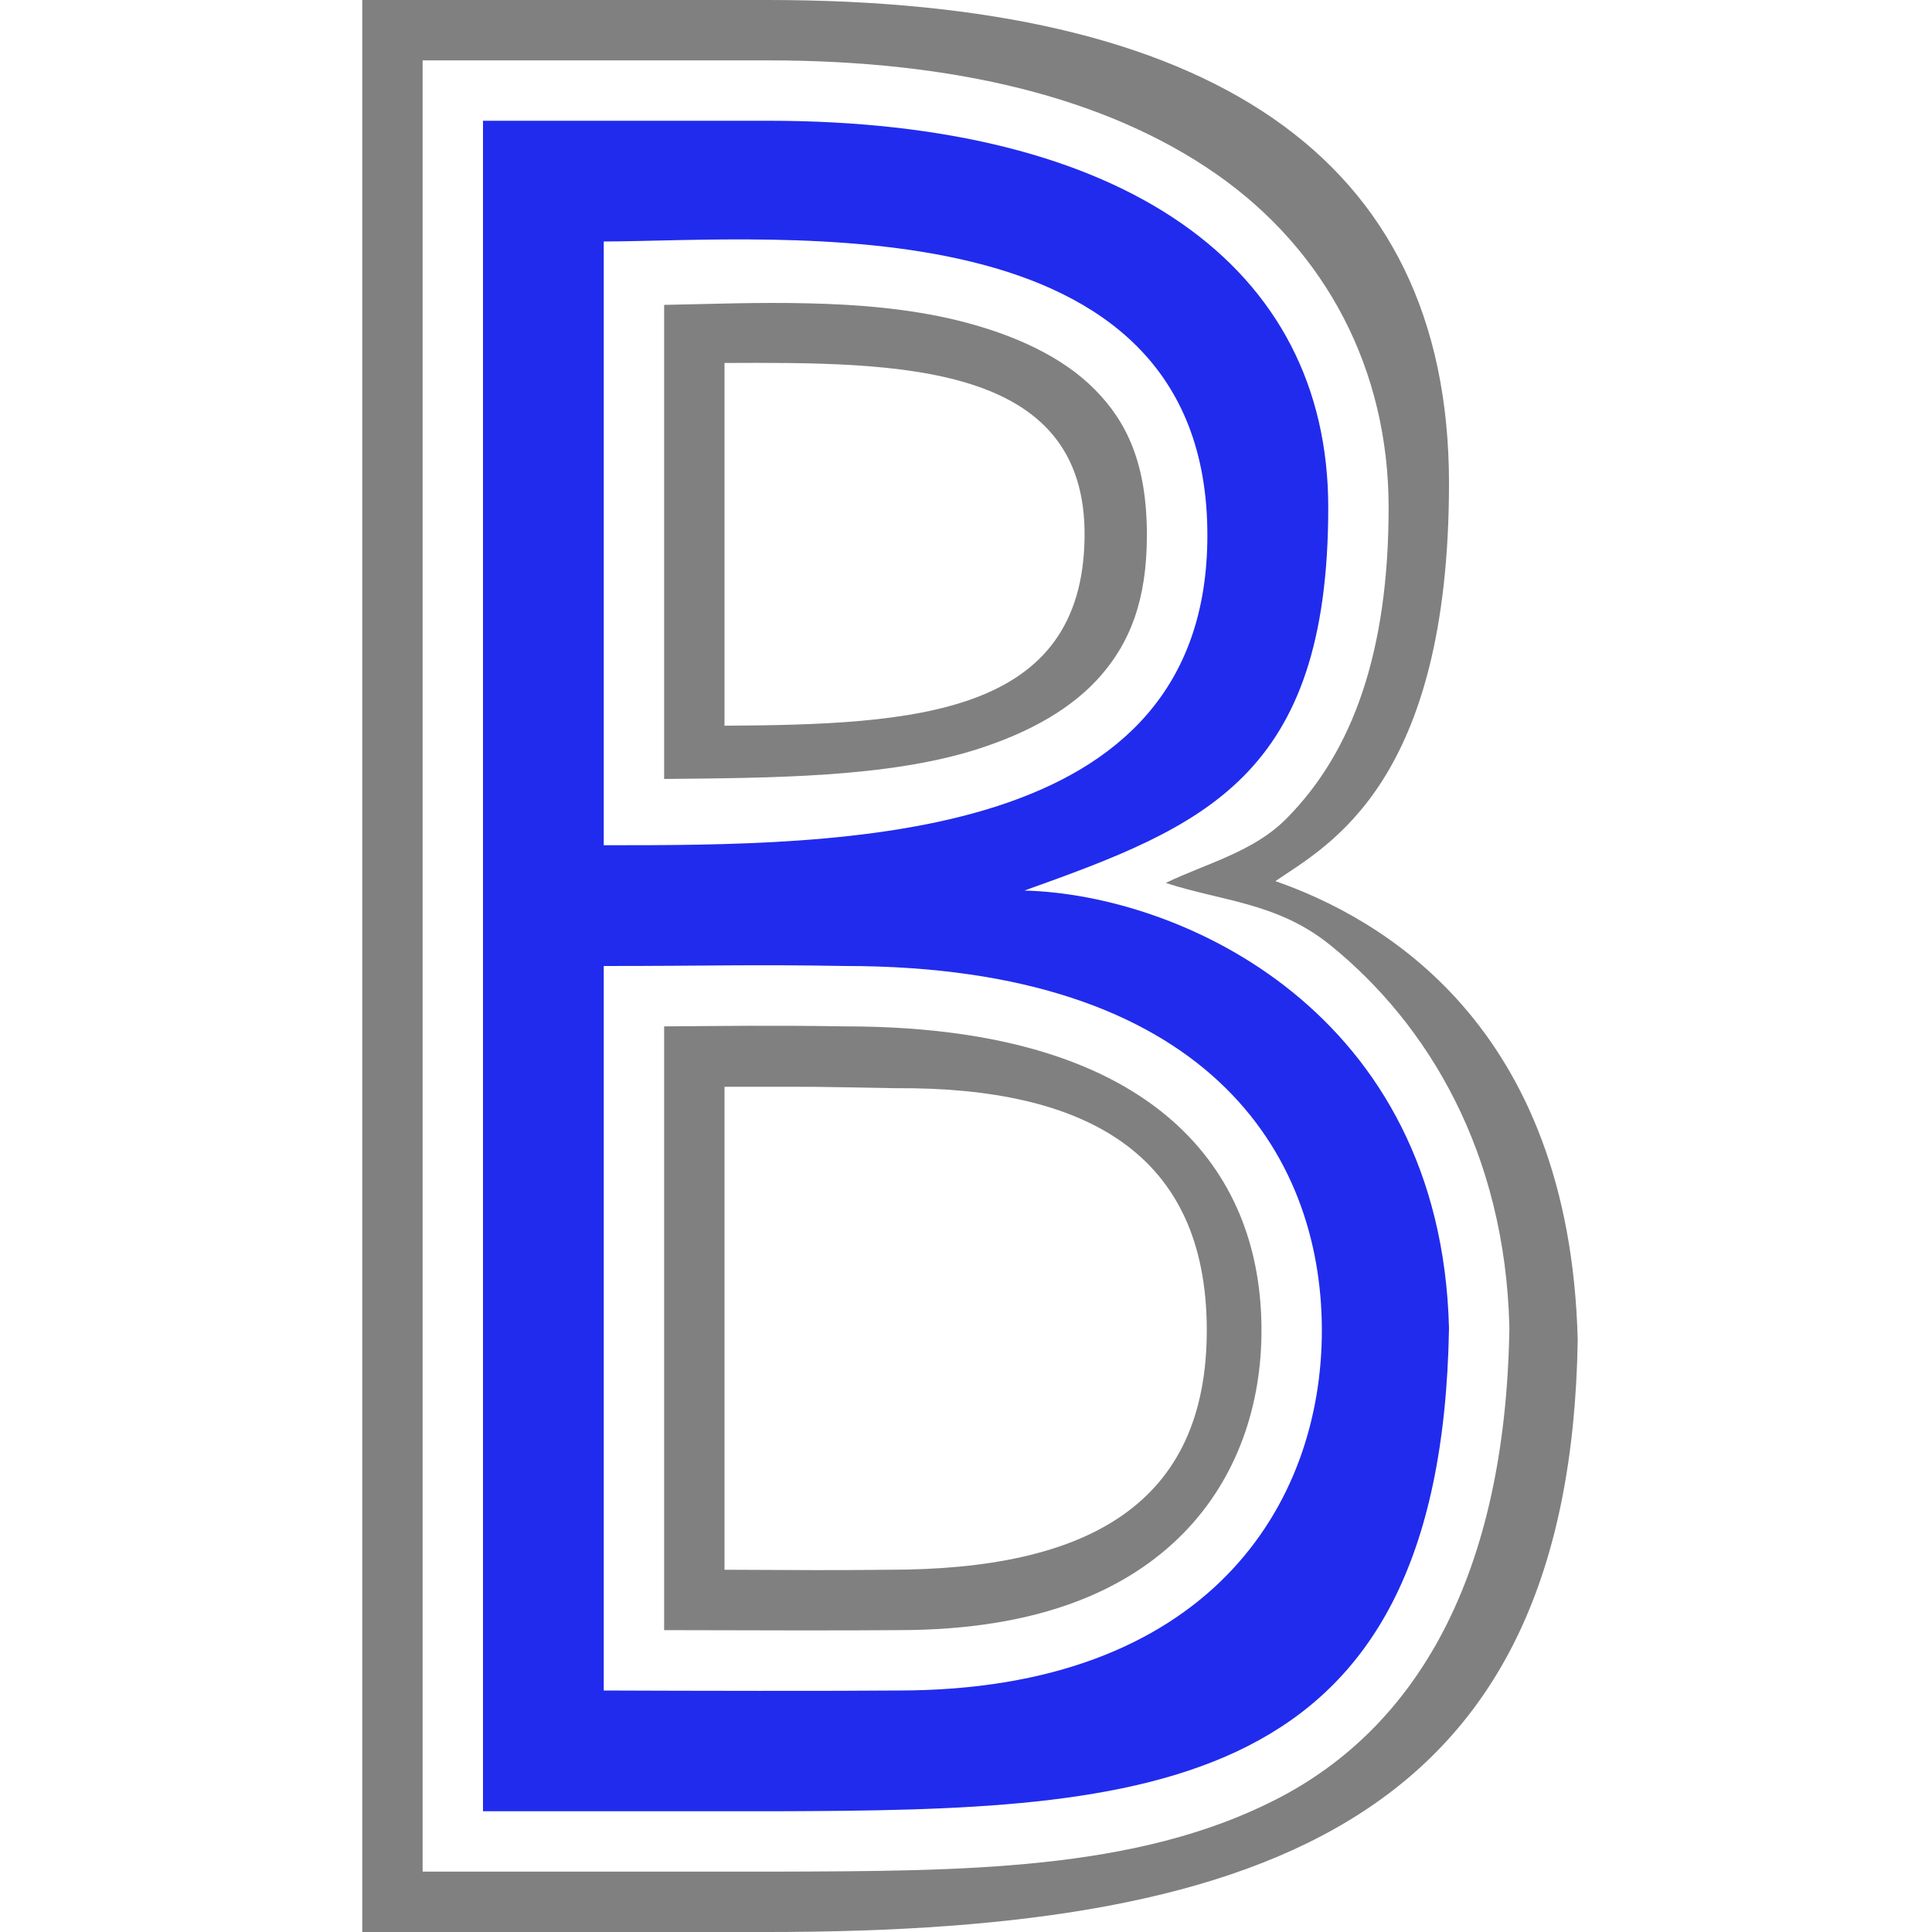 <svg xmlns="http://www.w3.org/2000/svg" viewBox="0 0 16 16" width="16px" height="16px">
<path fill="#808080" d="M 3 0 L 3 16 L 6.361 16 C 10.584 16 13.001 15 13.066 11.1 C 13.001 8.475 11.422 7.597 10.562 7.297 C 11 7 12 6.485 12 4 C 11.998 1.282 9.999 2.4680048e-07 6.359 0 L 3 0 z M 3.5 0.5 L 6.359 0.5 C 7.903 0.5 9.163 0.808 10.072 1.441 C 10.981 2.074 11.5 3.062 11.5 4.203 C 11.5 5.398 11.203 6.226 10.654 6.779 C 10.38 7.056 9.993 7.149 9.654 7.312 C 10.122 7.465 10.581 7.474 11.018 7.828 C 11.825 8.482 12.464 9.541 12.5 10.988 L 12.5 10.998 L 12.5 11.008 C 12.465 13.062 11.726 14.312 10.564 14.904 C 9.403 15.497 7.962 15.495 6.424 15.5 L 3.5 15.5 L 3.5 0.5 z M 6.691 2.512 C 6.277 2.502 5.87 2.518 5.5 2.525 L 5.5 6.451 C 6.384 6.442 7.356 6.441 8.098 6.203 C 8.54 6.061 8.888 5.86 9.121 5.59 C 9.354 5.32 9.498 4.977 9.498 4.432 C 9.498 3.84 9.332 3.493 9.066 3.225 C 8.801 2.957 8.402 2.769 7.924 2.652 C 7.527 2.556 7.106 2.521 6.691 2.512 z M 6 3.006 C 7.448 2.999 8.999 3.001 8.982 4.447 C 8.965 5.924 7.58 6.001 6 6.01 L 6 3.006 z M 5.5 8.5 L 5.5 13.5 C 6.185 13.502 7.035 13.504 7.436 13.5 L 7.438 13.5 L 7.441 13.5 C 8.621 13.5 9.346 13.159 9.799 12.699 C 10.251 12.239 10.45 11.626 10.447 11.006 C 10.445 10.39 10.254 9.789 9.756 9.324 C 9.258 8.86 8.414 8.5 7 8.5 L 6.996 8.5 L 6.992 8.5 C 6.385 8.49 6.001 8.497 5.5 8.5 z M 6 9 C 6.933 9 6.597 8.998 7.416 9.012 C 9 9.001 9.988 9.556 9.994 11.004 C 10 12.464 9.001 13 7.363 13 C 6.85 13.005 6.693 13.003 6 13 L 6 9 z M 4.5 14.498 L 4.5 14.5 L 4.998 14.5 L 4.5 14.498 z " />
<path fill="#212BED" d="m 12,11 c -0.066,3.9 -2.51,3.99 -5.577,4 H 4 V 1 H 6.36 C 9.312,1 11,2.203 11,4.203 11,6.438 9.969,6.844 8.484,7.375 9.781,7.409 11.934,8.375 12,11 Z M 9.999,4.431 C 9.998,1.641 6.448,1.994 5,2 V 7 C 7,7 10,7 9.999,4.431 Z M 10.947,11.004 C 10.941,9.556 10,8 7,8 6.181,7.986 5.933,8 5,8 v 6 c 0.693,0.003 1.927,0.005 2.44,0 C 10,14 10.953,12.464 10.947,11.004 Z" />
</svg>
